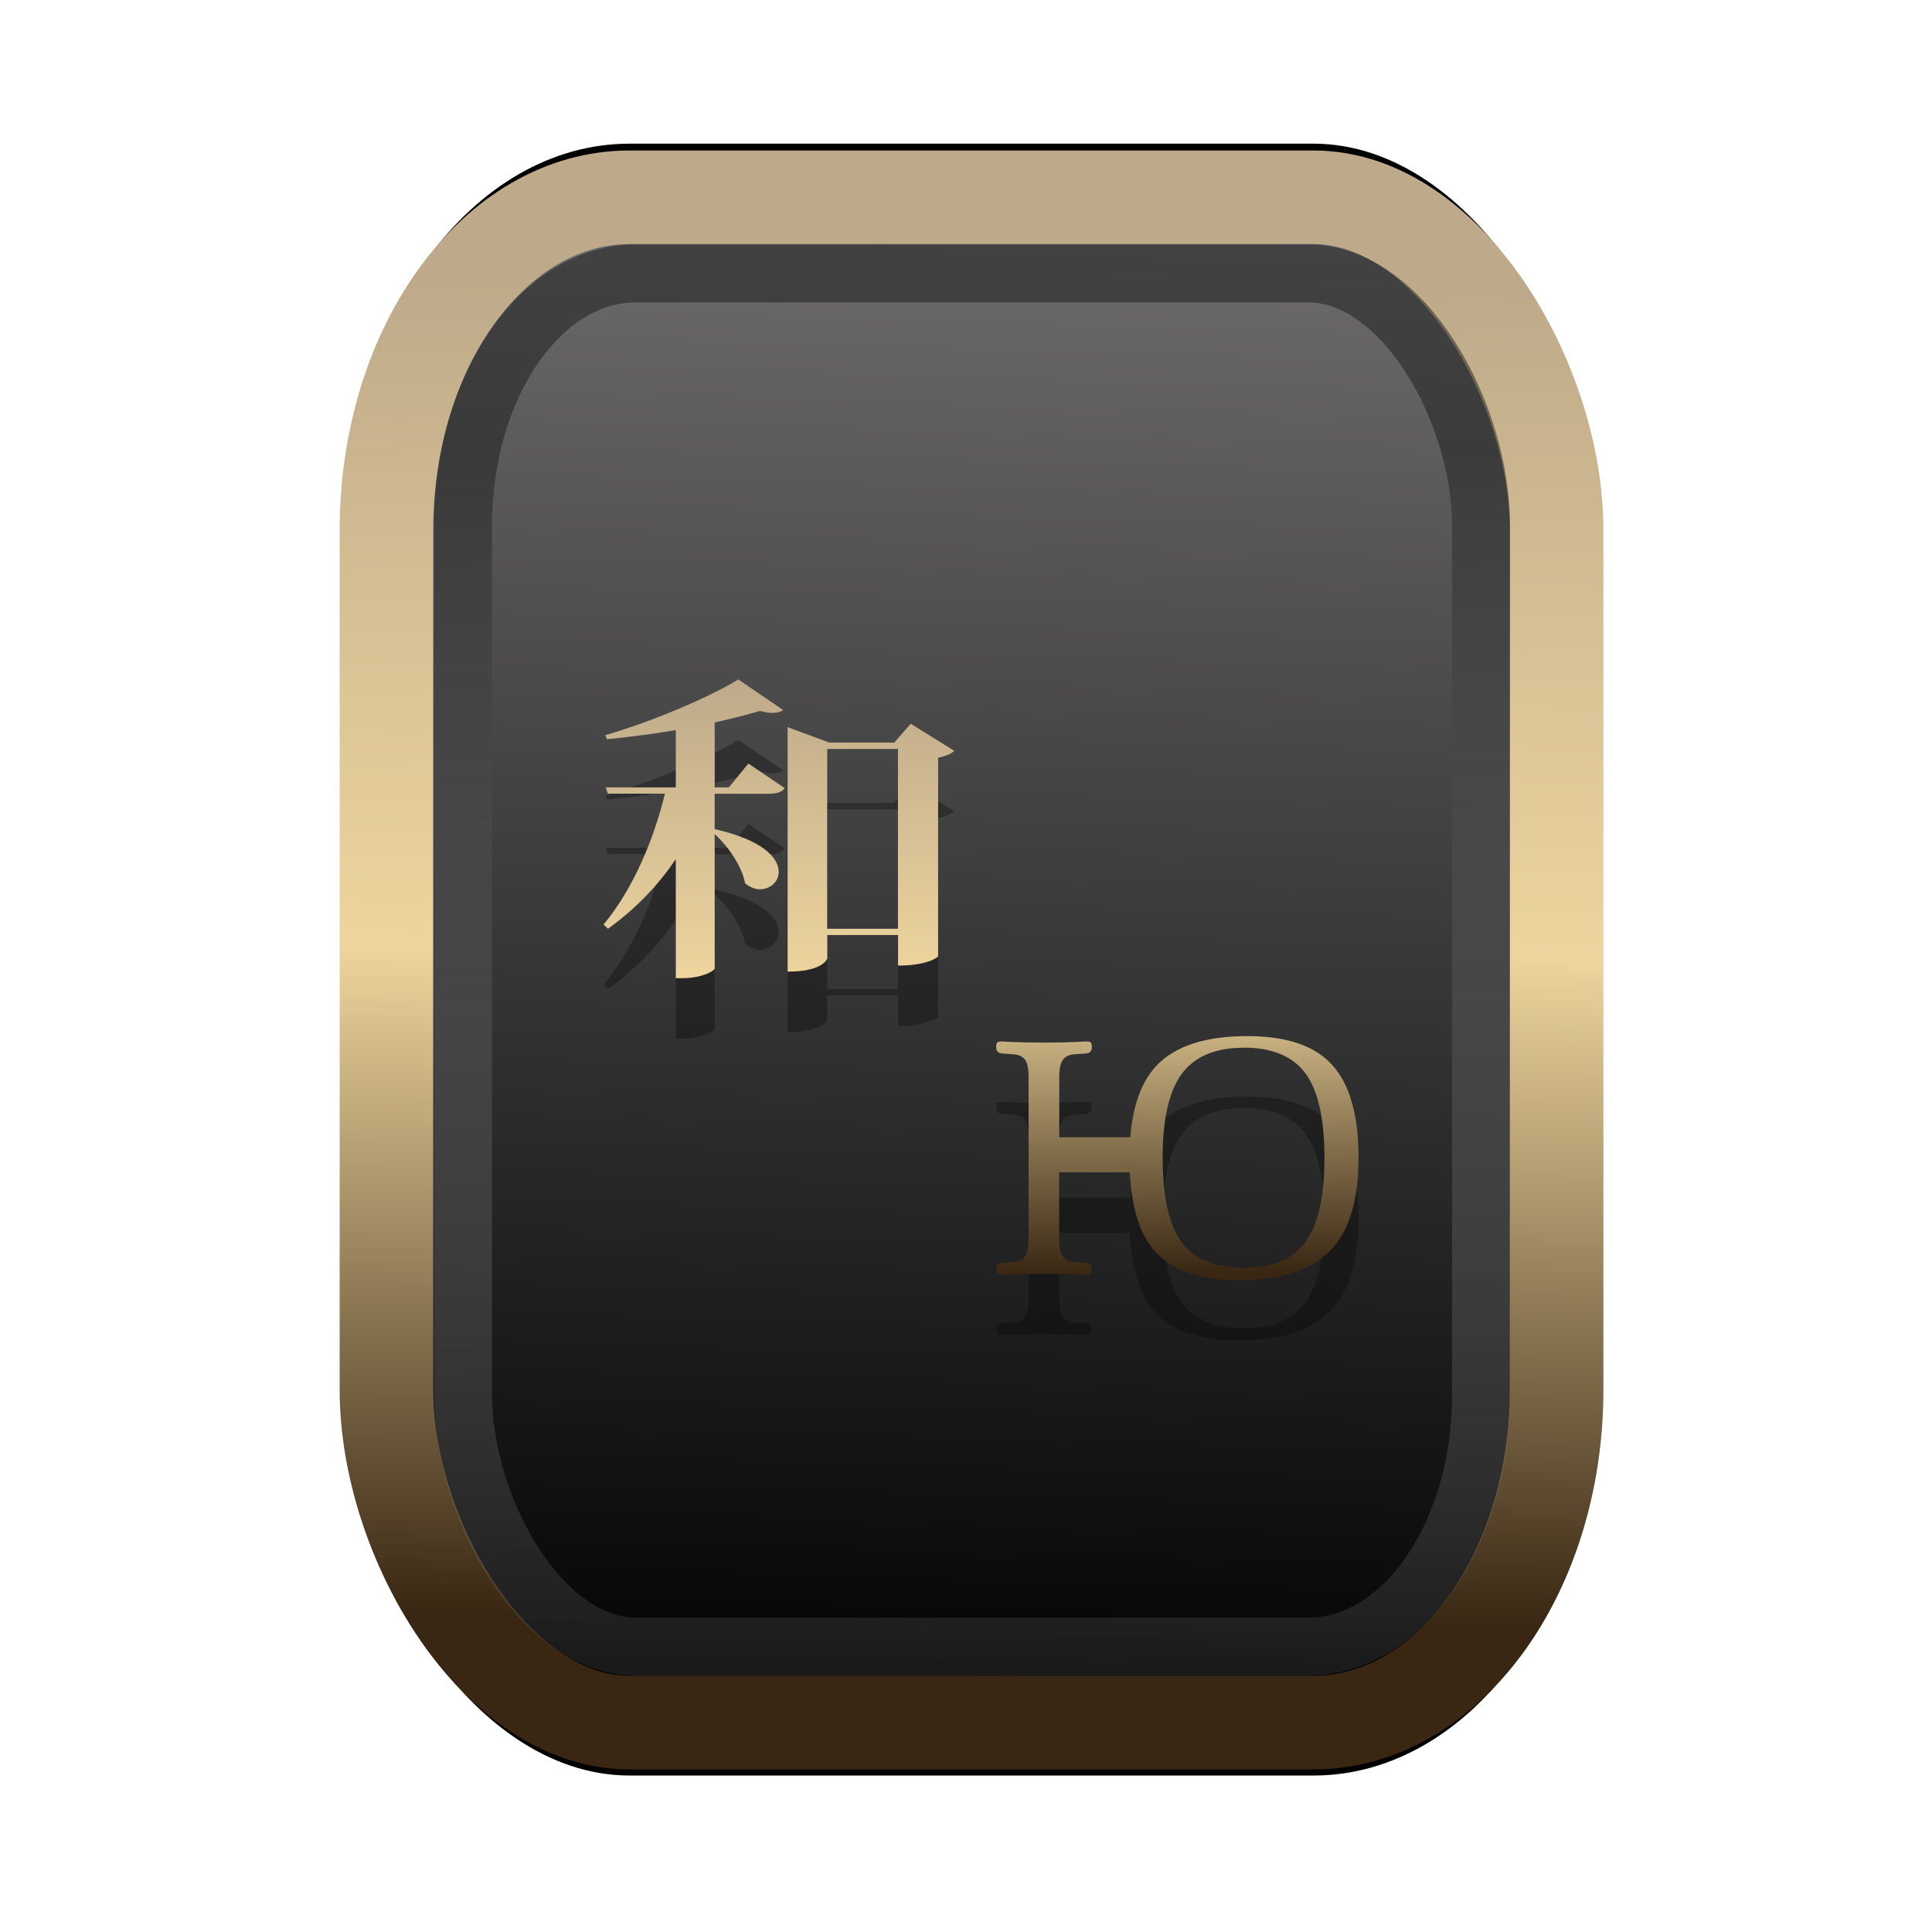 <?xml version="1.0" encoding="UTF-8" standalone="no"?>
<svg
   width="64"
   height="64"
   version="1.1"
   viewBox="0 0 16.933 16.933"
   id="svg7"
   sodipodi:docname="text-x-subviewer.svg"
   inkscape:version="1.3.2 (091e20ef0f, 2023-11-25)"
   xmlns:inkscape="http://www.inkscape.org/namespaces/inkscape"
   xmlns:sodipodi="http://sodipodi.sourceforge.net/DTD/sodipodi-0.dtd"
   xmlns:xlink="http://www.w3.org/1999/xlink"
   xmlns="http://www.w3.org/2000/svg"
   xmlns:svg="http://www.w3.org/2000/svg"
   xmlns:rdf="http://www.w3.org/1999/02/22-rdf-syntax-ns#"
   xmlns:cc="http://creativecommons.org/ns#"
   xmlns:dc="http://purl.org/dc/elements/1.1/">
  <sodipodi:namedview
     id="namedview7"
     pagecolor="#9c4444"
     bordercolor="#000000"
     borderopacity="0.25"
     inkscape:showpageshadow="2"
     inkscape:pageopacity="0.0"
     inkscape:pagecheckerboard="0"
     inkscape:deskcolor="#d1d1d1"
     inkscape:zoom="6.15625"
     inkscape:cx="33.218274"
     inkscape:cy="36.71066"
     inkscape:window-width="1463"
     inkscape:window-height="664"
     inkscape:window-x="167"
     inkscape:window-y="273"
     inkscape:window-maximized="0"
     inkscape:current-layer="svg7"
     showgrid="false" />
  <defs
     id="defs2">
    <linearGradient
       id="linearGradient5"
       inkscape:collect="always">
      <stop
         style="stop-color:#392713;stop-opacity:1;"
         offset="0"
         id="stop2" />
      <stop
         style="stop-color:#eed59e;stop-opacity:1;"
         offset="0.5"
         id="stop3" />
      <stop
         style="stop-color:#beaa8a;stop-opacity:1;"
         offset="1"
         id="stop4" />
    </linearGradient>
    <linearGradient
       id="linearGradient8"
       inkscape:collect="always">
      <stop
         style="stop-color:#1a1a1a;stop-opacity:1;"
         offset="0"
         id="stop8" />
      <stop
         style="stop-color:#ffffff;stop-opacity:0;"
         offset="1"
         id="stop9" />
    </linearGradient>
    <linearGradient
       inkscape:collect="always"
       xlink:href="#linearGradient5"
       id="linearGradient41"
       x1="13.676"
       y1="16.11"
       x2="13.729"
       y2="10.549"
       gradientUnits="userSpaceOnUse"
       gradientTransform="matrix(1.606,0,0,2.108,-12.925,-19.743)" />
    <linearGradient
       inkscape:collect="always"
       xlink:href="#linearGradient42"
       id="linearGradient4"
       x1="11.886"
       y1="16.508"
       x2="12.027"
       y2="10.245"
       gradientUnits="userSpaceOnUse"
       gradientTransform="matrix(1.606,0,0,2.108,-12.925,-19.743)" />
    <linearGradient
       id="linearGradient42"
       inkscape:collect="always">
      <stop
         style="stop-color:#010101;stop-opacity:1;"
         offset="0"
         id="stop42" />
      <stop
         style="stop-color:#6e6c6d;stop-opacity:1;"
         offset="1"
         id="stop43" />
    </linearGradient>
    <linearGradient
       inkscape:collect="always"
       xlink:href="#linearGradient8"
       id="linearGradient9"
       x1="9.34"
       y1="4.169"
       x2="9.428"
       y2="16.469"
       gradientUnits="userSpaceOnUse"
       gradientTransform="matrix(0.81,0,0,1.098,1.566,-0.594)" />
    <filter
       style="color-interpolation-filters:sRGB;"
       inkscape:label="Blur"
       id="filter2"
       x="-0.145"
       y="-0.146"
       width="1.29"
       height="1.292">
      <feGaussianBlur
         stdDeviation="0.6 0.6"
         result="blur"
         id="feGaussianBlur2" />
    </filter>
    <clipPath
       clipPathUnits="userSpaceOnUse"
       id="clipPath354">
      <rect
         style="display:block;opacity:0.2"
         width="36"
         height="36"
         x="15.621"
         y="15.639"
         rx="2.769"
         ry="2.769"
         id="rect356" />
    </clipPath>
    <inkscape:path-effect
       effect="powerclip"
       id="path-effect358"
       is_visible="true"
       lpeversion="1"
       inverse="true"
       flatten="false"
       hide_clip="false"
       message="Use fill-rule evenodd on &lt;b&gt;fill and stroke&lt;/b&gt; dialog if no flatten result after convert clip to paths." />
    <clipPath
       clipPathUnits="userSpaceOnUse"
       id="clipPath186">
      <rect
         style="display:block;opacity:0.2"
         width="36"
         height="36"
         x="5.392"
         y="5.602"
         rx="2.769"
         ry="2.769"
         id="rect188" />
    </clipPath>
    <inkscape:path-effect
       effect="powerclip"
       id="path-effect190"
       is_visible="true"
       lpeversion="1"
       inverse="true"
       flatten="false"
       hide_clip="false"
       message="Use fill-rule evenodd on &lt;b&gt;fill and stroke&lt;/b&gt; dialog if no flatten result after convert clip to paths." />
    <clipPath
       clipPathUnits="userSpaceOnUse"
       id="clipPath354-9">
      <rect
         style="display:none;opacity:0.2"
         width="36"
         height="36"
         x="15.621"
         y="15.639"
         rx="2.769"
         ry="2.769"
         id="rect356-7"
         d="m 18.39,15.639 h 30.462 c 1.534,0 2.769,1.235 2.769,2.769 v 30.462 c 0,1.534 -1.235,2.769 -2.769,2.769 h -30.462 c -1.534,0 -2.769,-1.235 -2.769,-2.769 v -30.462 c 0,-1.534 1.235,-2.769 2.769,-2.769 z" />
      <path
         id="lpe_path-effect358-3"
         style="opacity:0.2"
         class="powerclip"
         d="M 19,19 H 65 V 65 H 19 Z m -0.61,-3.361 c -1.534,0 -2.769,1.235 -2.769,2.769 v 30.462 c 0,1.534 1.235,2.769 2.769,2.769 h 30.462 c 1.534,0 2.769,-1.235 2.769,-2.769 v -30.462 c 0,-1.534 -1.235,-2.769 -2.769,-2.769 z" />
    </clipPath>
    <inkscape:path-effect
       effect="powerclip"
       id="path-effect358-6"
       is_visible="true"
       lpeversion="1"
       inverse="true"
       flatten="false"
       hide_clip="false"
       message="Use fill-rule evenodd on &lt;b&gt;fill and stroke&lt;/b&gt; dialog if no flatten result after convert clip to paths." />
    <clipPath
       clipPathUnits="userSpaceOnUse"
       id="clipPath186-3">
      <rect
         style="display:none;opacity:0.2"
         width="36"
         height="36"
         x="5.392"
         y="5.602"
         rx="2.769"
         ry="2.769"
         id="rect188-1"
         d="M 8.161,5.602 H 38.623 c 1.534,0 2.769,1.235 2.769,2.769 V 38.833 c 0,1.534 -1.235,2.769 -2.769,2.769 H 8.161 c -1.534,0 -2.769,-1.235 -2.769,-2.769 V 8.371 c 0,-1.534 1.235,-2.769 2.769,-2.769 z" />
      <path
         id="lpe_path-effect190-9"
         style="opacity:0.2"
         class="powerclip"
         d="M 9,9 H 55 V 55 H 9 Z M 8.161,5.602 c -1.534,0 -2.769,1.235 -2.769,2.769 V 38.833 c 0,1.534 1.235,2.769 2.769,2.769 H 38.623 c 1.534,0 2.769,-1.235 2.769,-2.769 V 8.371 c 0,-1.534 -1.235,-2.769 -2.769,-2.769 z" />
    </clipPath>
    <inkscape:path-effect
       effect="powerclip"
       id="path-effect190-4"
       is_visible="true"
       lpeversion="1"
       inverse="true"
       flatten="false"
       hide_clip="false"
       message="Use fill-rule evenodd on &lt;b&gt;fill and stroke&lt;/b&gt; dialog if no flatten result after convert clip to paths." />
    <clipPath
       clipPathUnits="userSpaceOnUse"
       id="clipath_lpe_path-effect358-6">
      <rect
         style="display:block;opacity:0.2"
         width="36"
         height="36"
         x="15.621"
         y="15.639"
         rx="2.769"
         ry="2.769"
         id="rect22" />
    </clipPath>
    <clipPath
       clipPathUnits="userSpaceOnUse"
       id="clipath_lpe_path-effect190-4">
      <rect
         style="display:block;opacity:0.2"
         width="36"
         height="36"
         x="5.392"
         y="5.602"
         rx="2.769"
         ry="2.769"
         id="rect23" />
    </clipPath>
    <linearGradient
       inkscape:collect="always"
       xlink:href="#linearGradient5"
       id="linearGradient33"
       x1="9.201"
       y1="11.168"
       x2="9.153"
       y2="5.942"
       gradientUnits="userSpaceOnUse" />
  </defs>
  <rect
     style="fill:#000000;fill-opacity:0.996;stroke:#000000;stroke-width:0.912;stroke-dasharray:none;stroke-opacity:1;filter:url(#filter2)"
     id="rect1-2-3"
     width="13.065"
     height="12.974"
     x="1.982"
     y="1.927"
     rx="2.715"
     ry="2.831"
     transform="matrix(0.785,0,0,1.03,1.831,-0.256)" />
  <rect
     style="fill:url(#linearGradient4);fill-opacity:0.996;stroke:url(#linearGradient41);stroke-width:0.82;stroke-dasharray:none;stroke-opacity:1"
     id="rect1-2"
     width="10.256"
     height="13.369"
     x="3.387"
     y="1.729"
     rx="2.131"
     ry="2.917" />
  <path
     style="fill:#000000;stroke-width:0.265;opacity:0.3"
     d="M 6.471,6.485 C 6.221,6.638 5.72,6.853 5.306,6.972 l 0.013,0.036 C 5.516,6.989 5.726,6.961 5.923,6.928 V 7.43 H 5.31 l 0.017,0.055 H 5.828 C 5.729,7.89 5.549,8.32 5.29,8.632 l 0.039,0.037 C 5.572,8.493 5.769,8.289 5.923,8.058 v 1.044 h 0.062 c 0.167,0 0.276,-0.064 0.279,-0.084 v -1.178 c 0.125,0.112 0.242,0.291 0.266,0.43 0.042,0.036 0.089,0.053 0.131,0.053 0.088,0 0.164,-0.064 0.164,-0.153 0,-0.121 -0.138,-0.279 -0.561,-0.374 V 7.486 H 6.723 c 0.089,0 0.131,-0.014 0.154,-0.05 L 6.559,7.221 6.388,7.43 H 6.264 V 6.861 c 0.148,-0.034 0.285,-0.067 0.397,-0.1 0.042,0.011 0.079,0.017 0.112,0.017 0.04,0 0.072,-0.009 0.092,-0.025 z M 7.982,6.872 7.838,7.037 H 7.268 L 6.903,6.903 v 2.143 c 0.308,0 0.348,-0.111 0.348,-0.117 V 8.724 h 0.62 v 0.268 c 0.26,0 0.351,-0.075 0.351,-0.081 V 7.17 c 0.069,-0.014 0.121,-0.036 0.141,-0.061 z M 7.25,7.093 h 0.62 V 8.669 H 7.25 Z M 10.931,9.611 c -0.362,0 -0.626,0.085 -0.79,0.254 C 10.006,10.004 9.93,10.217 9.907,10.498 H 9.284 V 9.967 c 0,-0.07 0.011,-0.119 0.032,-0.149 0.021,-0.03 0.055,-0.046 0.102,-0.049 l 0.097,-0.006 c 0.036,-0.003 0.054,-0.021 0.054,-0.053 0,-0.024 -0.003,-0.039 -0.008,-0.044 -0.006,-0.006 -0.021,-0.009 -0.045,-0.009 -0.006,0 -0.023,5.291e-4 -0.05,0.003 -0.108,0.005 -0.211,0.007 -0.311,0.007 -0.105,0 -0.213,-0.002 -0.324,-0.007 -0.026,-0.002 -0.042,-0.003 -0.047,-0.003 -0.023,0 -0.038,0.003 -0.044,0.009 -0.006,0.006 -0.009,0.02 -0.009,0.044 0,0.033 0.019,0.05 0.057,0.053 l 0.09,0.006 c 0.05,0.003 0.085,0.019 0.106,0.048 0.021,0.03 0.031,0.08 0.031,0.151 v 1.424 c 0,0.07 -0.01,0.12 -0.031,0.15 -0.02,0.03 -0.055,0.046 -0.103,0.049 l -0.094,0.006 c -0.002,7.94e-4 -0.005,0.002 -0.009,0.002 -0.032,0.002 -0.048,0.018 -0.048,0.048 0,0.025 0.004,0.041 0.01,0.047 0.007,0.006 0.021,0.009 0.043,0.009 0.006,0 0.021,-5.3e-4 0.045,-0.002 0.112,-0.005 0.22,-0.008 0.325,-0.008 0.1,0 0.204,0.002 0.312,0.007 0.026,0.002 0.043,0.003 0.05,0.003 0.023,0 0.038,-0.003 0.044,-0.009 0.006,-0.006 0.009,-0.021 0.009,-0.047 0,-0.031 -0.015,-0.047 -0.045,-0.048 -0.004,-7.94e-4 -0.006,-0.002 -0.008,-0.002 l -0.094,-0.006 c -0.05,-0.003 -0.085,-0.019 -0.106,-0.048 -0.021,-0.029 -0.032,-0.08 -0.032,-0.151 v -0.588 h 0.619 c 0.016,0.309 0.087,0.543 0.22,0.692 0.151,0.169 0.396,0.253 0.732,0.253 0.366,0 0.633,-0.085 0.801,-0.255 0.168,-0.17 0.252,-0.441 0.252,-0.813 0,-0.377 -0.077,-0.649 -0.23,-0.817 C 11.524,9.694 11.275,9.611 10.931,9.611 Z m -0.032,0.101 c 0.251,0 0.432,0.075 0.543,0.226 0.111,0.15 0.166,0.398 0.166,0.741 0,0.341 -0.056,0.586 -0.167,0.737 -0.112,0.151 -0.292,0.226 -0.542,0.226 -0.25,0 -0.432,-0.075 -0.543,-0.226 -0.111,-0.151 -0.166,-0.398 -0.166,-0.742 0,-0.337 0.056,-0.582 0.169,-0.734 0.113,-0.152 0.293,-0.228 0.541,-0.228 z"
     id="path6-6" />
  <path
     style="fill:url(#linearGradient33);stroke-width:0.265"
     d="M 6.471,5.955 C 6.221,6.109 5.72,6.323 5.306,6.443 l 0.013,0.036 C 5.516,6.46 5.726,6.432 5.923,6.399 V 6.901 H 5.31 l 0.017,0.055 H 5.828 C 5.729,7.361 5.549,7.791 5.29,8.103 l 0.039,0.037 C 5.572,7.964 5.769,7.76 5.923,7.529 v 1.044 h 0.062 c 0.167,0 0.276,-0.064 0.279,-0.084 v -1.178 c 0.125,0.112 0.242,0.291 0.266,0.43 0.042,0.036 0.089,0.053 0.131,0.053 0.088,0 0.164,-0.064 0.164,-0.153 0,-0.121 -0.138,-0.279 -0.561,-0.374 V 6.957 H 6.723 c 0.089,0 0.131,-0.014 0.154,-0.05 L 6.559,6.692 6.388,6.901 H 6.264 V 6.332 C 6.411,6.298 6.549,6.265 6.66,6.231 c 0.042,0.011 0.079,0.017 0.112,0.017 0.04,0 0.072,-0.009 0.092,-0.025 z M 7.982,6.343 7.838,6.508 H 7.268 L 6.903,6.373 v 2.143 c 0.308,0 0.348,-0.111 0.348,-0.117 V 8.195 h 0.62 v 0.268 c 0.26,0 0.351,-0.075 0.351,-0.081 V 6.641 c 0.069,-0.014 0.121,-0.036 0.141,-0.061 z M 7.25,6.564 h 0.62 V 8.14 H 7.25 Z M 10.931,9.081 c -0.362,0 -0.626,0.085 -0.79,0.254 -0.136,0.14 -0.212,0.353 -0.235,0.633 H 9.284 V 9.438 c 0,-0.07 0.011,-0.119 0.032,-0.149 0.021,-0.03 0.055,-0.046 0.102,-0.049 l 0.097,-0.006 c 0.036,-0.003 0.054,-0.021 0.054,-0.053 0,-0.024 -0.003,-0.039 -0.008,-0.044 -0.006,-0.006 -0.021,-0.009 -0.045,-0.009 -0.006,0 -0.023,5.291e-4 -0.05,0.003 -0.108,0.005 -0.211,0.007 -0.311,0.007 -0.105,0 -0.213,-0.002 -0.324,-0.007 -0.026,-0.002 -0.042,-0.003 -0.047,-0.003 -0.023,0 -0.038,0.003 -0.044,0.009 -0.006,0.006 -0.009,0.02 -0.009,0.044 0,0.033 0.019,0.05 0.057,0.053 l 0.09,0.006 c 0.05,0.003 0.085,0.019 0.106,0.048 0.021,0.03 0.031,0.08 0.031,0.151 v 1.424 c 0,0.07 -0.01,0.12 -0.031,0.15 -0.02,0.03 -0.055,0.046 -0.103,0.049 l -0.094,0.006 c -0.002,7.94e-4 -0.005,0.002 -0.009,0.002 -0.032,0.002 -0.048,0.018 -0.048,0.048 0,0.025 0.004,0.041 0.01,0.047 0.007,0.006 0.021,0.009 0.043,0.009 0.006,0 0.021,-5.3e-4 0.045,-0.002 0.112,-0.005 0.22,-0.008 0.325,-0.008 0.1,0 0.204,0.002 0.312,0.007 0.026,0.002 0.043,0.003 0.05,0.003 0.023,0 0.038,-0.003 0.044,-0.009 0.006,-0.006 0.009,-0.021 0.009,-0.047 0,-0.031 -0.015,-0.047 -0.045,-0.048 -0.004,-7.94e-4 -0.006,-0.002 -0.008,-0.002 l -0.094,-0.006 c -0.05,-0.003 -0.085,-0.019 -0.106,-0.048 -0.021,-0.029 -0.032,-0.08 -0.032,-0.151 v -0.588 h 0.619 c 0.016,0.309 0.087,0.543 0.22,0.692 0.151,0.169 0.396,0.253 0.732,0.253 0.366,0 0.633,-0.085 0.801,-0.255 0.168,-0.17 0.252,-0.441 0.252,-0.813 0,-0.377 -0.077,-0.649 -0.23,-0.817 C 11.524,9.164 11.275,9.081 10.931,9.081 Z m -0.032,0.101 c 0.251,0 0.432,0.075 0.543,0.226 0.111,0.15 0.166,0.398 0.166,0.741 0,0.341 -0.056,0.586 -0.167,0.737 -0.112,0.151 -0.292,0.226 -0.542,0.226 -0.25,0 -0.432,-0.075 -0.543,-0.226 -0.111,-0.151 -0.166,-0.398 -0.166,-0.742 0,-0.337 0.056,-0.582 0.169,-0.734 C 10.472,9.259 10.652,9.183 10.899,9.183 Z"
     id="path6" />
  <rect
     style="opacity:0.5;fill:none;fill-opacity:0.996;stroke:url(#linearGradient9);stroke-width:0.508;stroke-dasharray:none;stroke-opacity:1"
     id="rect1-2-6"
     width="8.923"
     height="12.036"
     x="4.058"
     y="2.396"
     rx="1.518"
     ry="2.211" />
</svg>
